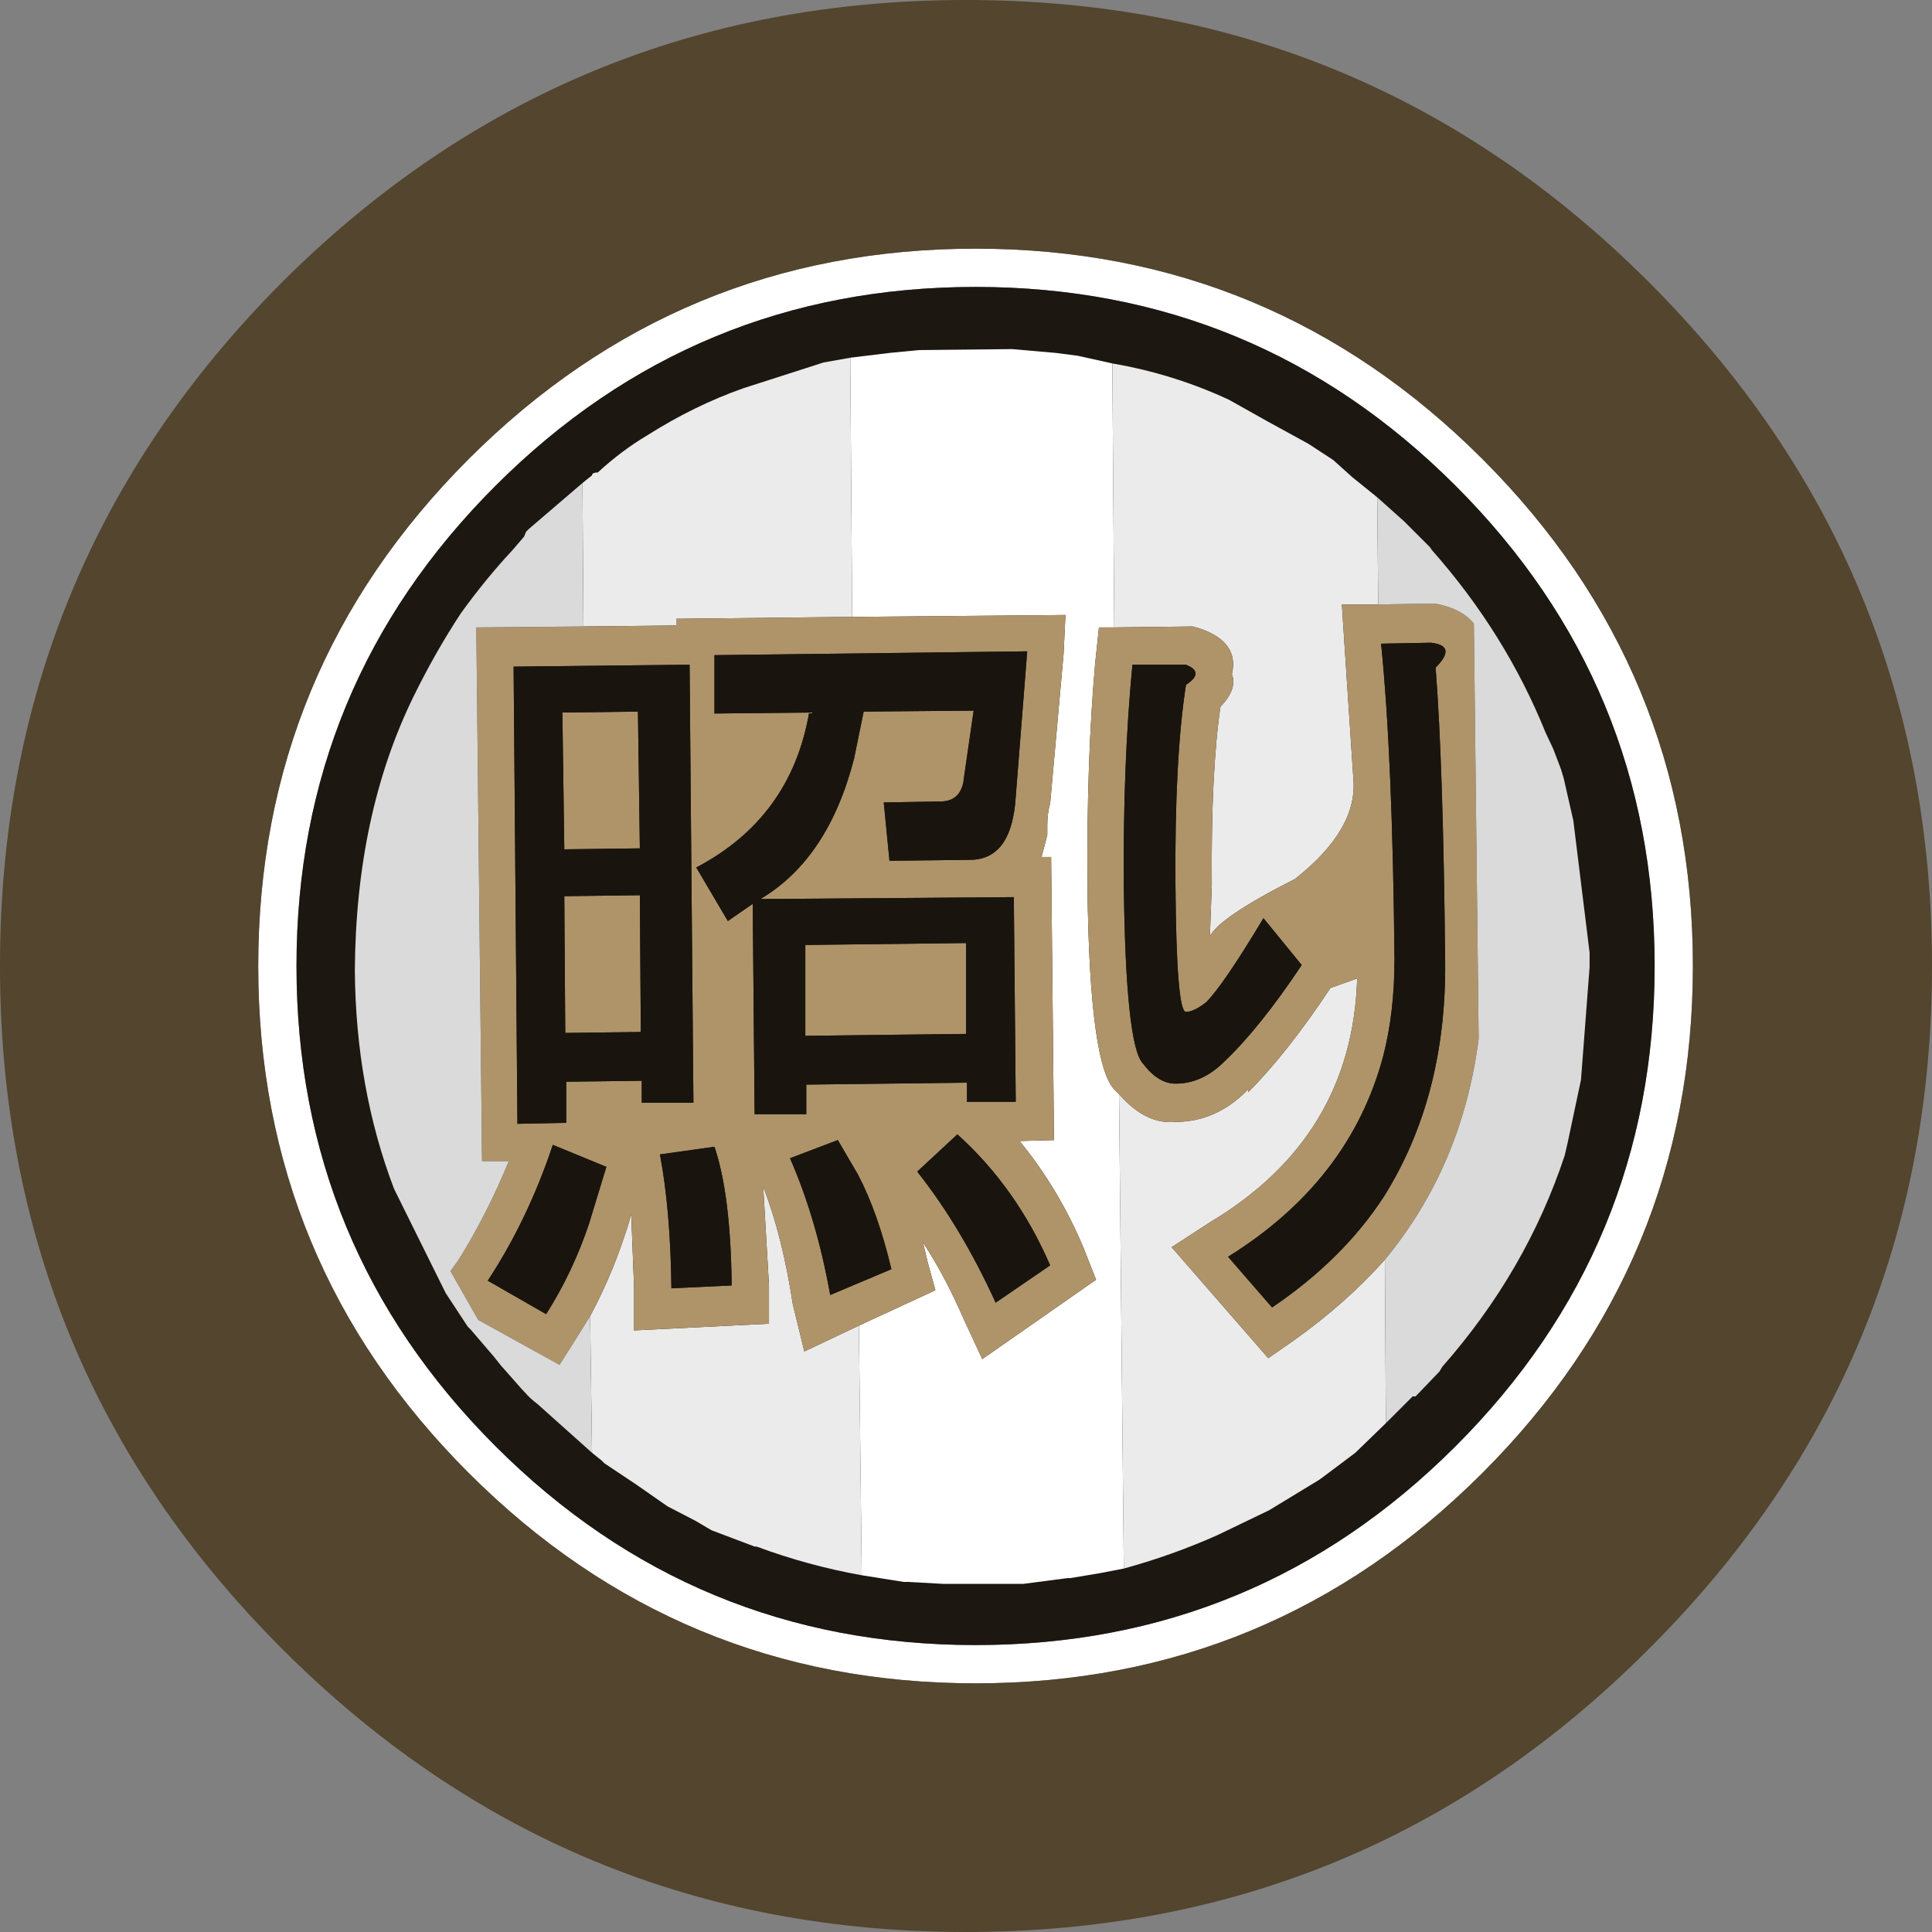 <?xml version="1.0" encoding="UTF-8" standalone="no"?>
<svg xmlns:ffdec="https://www.free-decompiler.com/flash" xmlns:xlink="http://www.w3.org/1999/xlink" ffdec:objectType="shape" height="101.0px" width="101.0px" xmlns="http://www.w3.org/2000/svg">
  <rect width="100%" height="100%" fill="#808080" stroke="none"/>
  <g transform="matrix(1.0, 0.0, 0.0, 1.0, -141.2, 11.0)">
    <path d="M218.7 13.0 Q229.7 24.0 229.7 39.5 229.7 55.0 218.7 66.0 207.7 77.0 192.2 77.0 176.7 77.0 165.7 66.0 154.7 55.0 154.7 39.5 154.7 24.0 165.7 13.0 176.7 2.0 192.2 2.0 207.7 2.0 218.7 13.0 M227.7 39.5 Q227.7 24.8 217.3 14.4 206.9 4.0 192.2 4.0 177.5 4.0 167.1 14.4 156.7 24.8 156.7 39.5 156.7 54.2 167.1 64.6 177.5 75.0 192.2 75.0 206.9 75.0 217.3 64.6 227.7 54.2 227.7 39.5" fill="#ffffff" fill-rule="evenodd" stroke="none"/>
    <path d="M242.2 39.5 Q242.2 60.45 227.4 75.2 212.65 90.0 191.7 90.0 170.75 90.0 155.95 75.2 141.2 60.45 141.2 39.5 141.2 18.55 155.95 3.75 170.75 -11.0 191.7 -11.0 212.65 -11.0 227.4 3.75 242.2 18.55 242.2 39.5 M218.7 13.0 Q207.7 2.0 192.2 2.0 176.7 2.0 165.7 13.0 154.7 24.0 154.7 39.5 154.7 55.0 165.7 66.0 176.7 77.0 192.2 77.0 207.7 77.0 218.7 66.0 229.7 55.0 229.7 39.5 229.7 24.0 218.7 13.0" fill="#53452e" fill-rule="evenodd" stroke="none"/>
    <path d="M227.7 39.5 Q227.7 54.2 217.3 64.6 206.9 75.0 192.2 75.0 177.5 75.0 167.1 64.6 156.7 54.2 156.7 39.5 156.7 24.8 167.1 14.4 177.5 4.0 192.2 4.0 206.9 4.0 217.3 14.4 227.7 24.8 227.7 39.5" fill="#1c1710" fill-rule="evenodd" stroke="none"/>
    <path d="M199.95 71.0 L198.65 71.25 197.15 71.5 197.0 71.5 194.7 71.8 190.5 71.8 188.7 71.7 188.45 71.7 186.25 71.35 186.1 58.3 190.1 56.45 189.7 55.0 189.45 53.95 Q190.6 55.7 191.6 58.0 L192.55 60.05 198.5 55.9 197.85 54.25 Q196.55 51.15 194.5 48.65 L196.3 48.6 196.15 33.8 195.65 33.8 195.95 32.65 195.95 32.15 Q195.95 31.5 196.1 31.0 L196.8 23.2 196.9 21.15 185.75 21.25 185.65 7.7 187.7 7.45 189.25 7.3 194.1 7.25 196.4 7.45 197.55 7.6 199.35 8.0 199.45 21.8 198.65 21.8 198.45 23.7 Q198.0 28.8 198.05 35.3 198.15 44.9 199.55 46.05 L199.7 46.2 199.95 71.0" fill="#ffffff" fill-rule="evenodd" stroke="none"/>
    <path d="M199.35 8.0 Q202.55 8.55 205.45 9.9 L207.5 11.05 209.6 12.2 210.9 13.05 211.9 13.95 213.2 15.0 213.25 20.6 211.35 20.6 211.5 22.9 211.95 29.7 Q212.2 32.35 208.9 34.95 204.95 36.95 204.45 37.95 L204.55 35.25 Q204.5 29.4 205.0 25.95 205.9 25.0 205.6 24.25 206.0 22.55 203.9 21.85 L203.55 21.75 199.45 21.8 199.35 8.0 M213.65 63.4 L212.05 64.95 210.25 66.3 210.1 66.4 207.55 67.95 204.85 69.25 Q202.5 70.3 199.95 71.0 L199.7 46.2 Q201.1 47.8 202.65 47.65 204.8 47.65 206.45 45.95 L206.45 46.1 Q208.5 44.05 210.75 40.65 L212.15 40.15 Q211.9 48.45 204.45 52.9 L202.45 54.2 207.5 60.0 208.8 59.1 Q211.55 57.15 213.6 54.85 L213.65 63.4 M186.25 71.35 Q183.45 70.85 180.75 69.85 L180.65 69.85 178.4 69.0 177.55 68.5 176.1 67.75 174.45 66.6 172.8 65.5 172.65 65.35 172.15 64.95 172.05 57.8 Q173.35 55.4 174.2 52.5 L174.35 56.35 174.35 58.55 181.4 58.2 181.4 56.2 181.1 51.05 Q182.1 53.6 182.65 57.2 L183.25 59.65 186.1 58.3 186.25 71.35 M171.65 14.25 L172.15 13.85 Q172.15 13.7 172.45 13.7 173.7 12.55 175.05 11.75 177.5 10.2 180.05 9.3 L184.25 7.95 185.65 7.7 185.75 21.25 176.55 21.35 176.55 21.7 171.7 21.75 171.65 14.25" fill="#ebebeb" fill-rule="evenodd" stroke="none"/>
    <path d="M199.45 21.8 L203.55 21.75 203.9 21.85 Q206.0 22.55 205.6 24.25 205.9 25.0 205.0 25.95 204.5 29.4 204.55 35.25 L204.45 37.95 Q204.95 36.95 208.9 34.95 212.2 32.35 211.95 29.7 L211.5 22.9 211.35 20.6 213.25 20.6 216.2 20.55 Q217.6 20.8 218.25 21.6 L218.5 43.3 Q217.65 49.95 213.6 54.85 211.55 57.15 208.8 59.1 L207.5 60.0 202.45 54.2 204.45 52.9 Q211.9 48.45 212.15 40.15 L210.75 40.65 Q208.5 44.05 206.45 46.1 L206.45 45.95 Q204.8 47.65 202.65 47.65 201.1 47.8 199.7 46.2 L199.55 46.05 Q198.15 44.9 198.05 35.3 198.0 28.8 198.45 23.7 L198.65 21.8 199.45 21.8 M202.65 35.25 Q202.6 28.65 203.2 24.8 204.2 24.15 203.2 23.75 L200.4 23.75 Q199.9 28.95 199.95 35.3 200.05 43.65 200.95 44.6 201.75 45.65 202.65 45.65 204.05 45.65 205.2 44.5 207.05 42.75 209.25 39.45 L207.25 37.0 Q205.15 40.5 204.25 41.4 203.6 41.9 203.2 41.9 202.7 41.9 202.65 35.25 M216.25 23.9 Q217.4 22.75 216.0 22.6 L213.4 22.65 Q214.0 28.55 214.1 39.15 214.1 41.95 213.5 44.25 211.75 50.75 205.4 54.7 L207.7 57.35 Q211.4 54.85 213.55 51.55 216.8 46.35 216.75 39.35 216.65 29.0 216.25 23.9 M185.75 21.25 L196.9 21.15 196.8 23.2 196.1 31.0 Q195.95 31.5 195.95 32.15 L195.95 32.65 195.65 33.8 196.15 33.8 196.3 48.6 194.5 48.65 Q196.55 51.15 197.85 54.25 L198.5 55.9 192.55 60.05 191.6 58.0 Q190.6 55.7 189.45 53.95 L189.7 55.0 190.1 56.45 186.1 58.3 183.25 59.65 182.65 57.2 Q182.1 53.6 181.1 51.05 L181.4 56.2 181.4 58.2 174.35 58.55 174.35 56.35 174.2 52.5 Q173.35 55.4 172.05 57.8 L171.4 58.85 170.45 60.35 166.2 58.0 164.75 55.45 165.15 54.9 Q166.65 52.5 167.8 49.7 L166.4 49.7 166.1 21.8 171.7 21.75 176.55 21.7 176.55 21.35 185.75 21.25 M169.75 57.7 Q171.15 55.5 172.0 52.95 L172.9 50.0 170.1 48.85 Q168.8 52.75 166.7 55.95 L169.75 57.7 M182.5 49.55 Q183.9 52.75 184.6 56.7 L187.8 55.35 Q187.1 52.4 186.05 50.4 L185.0 48.6 182.5 49.55 M193.25 57.1 L196.1 55.15 Q194.35 51.1 191.25 48.3 L189.15 50.25 Q191.45 53.15 193.25 57.1 M183.3 38.4 L191.7 38.3 191.7 43.05 183.3 43.15 183.3 38.4 M180.55 36.25 L180.65 47.25 183.35 47.25 183.35 45.7 191.75 45.6 191.75 46.6 194.3 46.6 194.2 35.9 180.95 36.0 Q184.5 33.9 185.85 28.65 L186.35 26.2 192.1 26.15 191.6 29.6 Q191.5 30.9 190.35 30.9 L187.4 30.95 187.7 34.0 191.9 33.95 Q194.1 33.95 194.3 30.65 L194.9 23.05 178.55 23.25 178.55 26.3 183.5 26.25 Q182.55 31.75 177.6 34.35 L179.25 37.15 180.55 36.25 M170.75 43.0 L170.7 35.85 174.65 35.8 174.7 42.95 170.75 43.0 M178.55 48.95 L175.7 49.35 Q176.25 52.25 176.3 56.35 L179.45 56.2 Q179.4 51.45 178.55 48.95 M174.55 26.2 L174.65 33.35 170.7 33.4 170.6 26.25 174.55 26.2 M177.25 23.75 L168.05 23.85 168.25 47.75 170.8 47.7 170.8 45.55 174.75 45.5 174.75 46.65 177.45 46.65 177.25 23.75" fill="#af946a" fill-rule="evenodd" stroke="none"/>
    <path d="M213.2 15.0 L214.6 16.25 214.75 16.4 215.95 17.6 216.05 17.75 Q219.9 22.1 222.0 27.3 L222.4 28.15 222.8 29.2 222.95 29.7 223.45 31.9 224.3 38.8 224.3 39.15 224.3 39.55 223.85 45.45 223.15 48.75 223.0 49.4 Q221.0 55.45 216.6 60.45 L216.45 60.7 215.3 61.9 215.2 62.0 215.05 62.0 213.65 63.4 213.6 54.85 Q217.65 49.95 218.5 43.3 L218.25 21.6 Q217.6 20.8 216.2 20.55 L213.25 20.6 213.2 15.0 M172.15 64.95 L169.3 62.4 Q168.9 62.1 168.65 61.8 L168.55 61.7 167.4 60.4 167.0 59.9 165.8 58.5 165.65 58.35 164.5 56.6 161.8 51.15 Q159.8 45.9 159.75 39.75 159.8 31.6 162.8 25.45 163.95 23.1 165.3 21.05 166.6 19.25 168.0 17.75 L168.6 17.05 168.7 16.8 168.85 16.65 171.65 14.25 171.7 21.75 166.1 21.8 166.4 49.7 167.8 49.7 Q166.65 52.5 165.15 54.9 L164.75 55.45 166.2 58.0 170.45 60.35 171.4 58.85 172.05 57.8 172.15 64.95" fill="#dadada" fill-rule="evenodd" stroke="none"/>
    <path d="M216.25 23.9 Q216.65 29.0 216.75 39.35 216.8 46.35 213.55 51.55 211.4 54.85 207.7 57.35 L205.4 54.7 Q211.75 50.75 213.5 44.25 214.1 41.95 214.1 39.15 214.0 28.55 213.4 22.65 L216.0 22.6 Q217.4 22.75 216.25 23.9 M202.65 35.25 Q202.7 41.9 203.2 41.9 203.6 41.9 204.25 41.4 205.15 40.5 207.25 37.0 L209.25 39.45 Q207.05 42.75 205.2 44.5 204.05 45.65 202.65 45.65 201.75 45.65 200.95 44.6 200.05 43.65 199.95 35.3 199.9 28.95 200.4 23.75 L203.2 23.75 Q204.2 24.15 203.2 24.8 202.6 28.65 202.65 35.25 M177.25 23.75 L177.45 46.65 174.75 46.65 174.75 45.5 170.8 45.55 170.8 47.7 168.25 47.75 168.05 23.85 177.25 23.75 M174.55 26.2 L170.6 26.25 170.7 33.4 174.65 33.35 174.55 26.2 M178.55 48.95 Q179.4 51.45 179.45 56.2 L176.3 56.35 Q176.25 52.25 175.7 49.35 L178.55 48.95 M170.75 43.0 L174.7 42.95 174.65 35.8 170.7 35.85 170.75 43.0 M180.55 36.25 L179.25 37.15 177.6 34.35 Q182.55 31.75 183.5 26.25 L178.55 26.3 178.55 23.25 194.9 23.05 194.3 30.65 Q194.1 33.95 191.9 33.95 L187.7 34.0 187.4 30.95 190.35 30.9 Q191.5 30.9 191.6 29.6 L192.1 26.15 186.35 26.2 185.85 28.65 Q184.5 33.9 180.95 36.0 L194.2 35.9 194.3 46.6 191.75 46.6 191.75 45.6 183.35 45.7 183.35 47.25 180.65 47.25 180.55 36.25 M183.3 38.4 L183.3 43.15 191.7 43.05 191.7 38.3 183.3 38.4 M193.25 57.1 Q191.45 53.15 189.15 50.25 L191.25 48.3 Q194.35 51.1 196.1 55.15 L193.25 57.1 M182.5 49.55 L185.0 48.6 186.05 50.4 Q187.1 52.4 187.8 55.35 L184.6 56.7 Q183.9 52.75 182.5 49.55 M169.75 57.7 L166.7 55.95 Q168.8 52.75 170.1 48.85 L172.9 50.0 172.0 52.95 Q171.15 55.5 169.75 57.7" fill="#19150e" fill-rule="evenodd" stroke="none"/>
  </g>
</svg>
